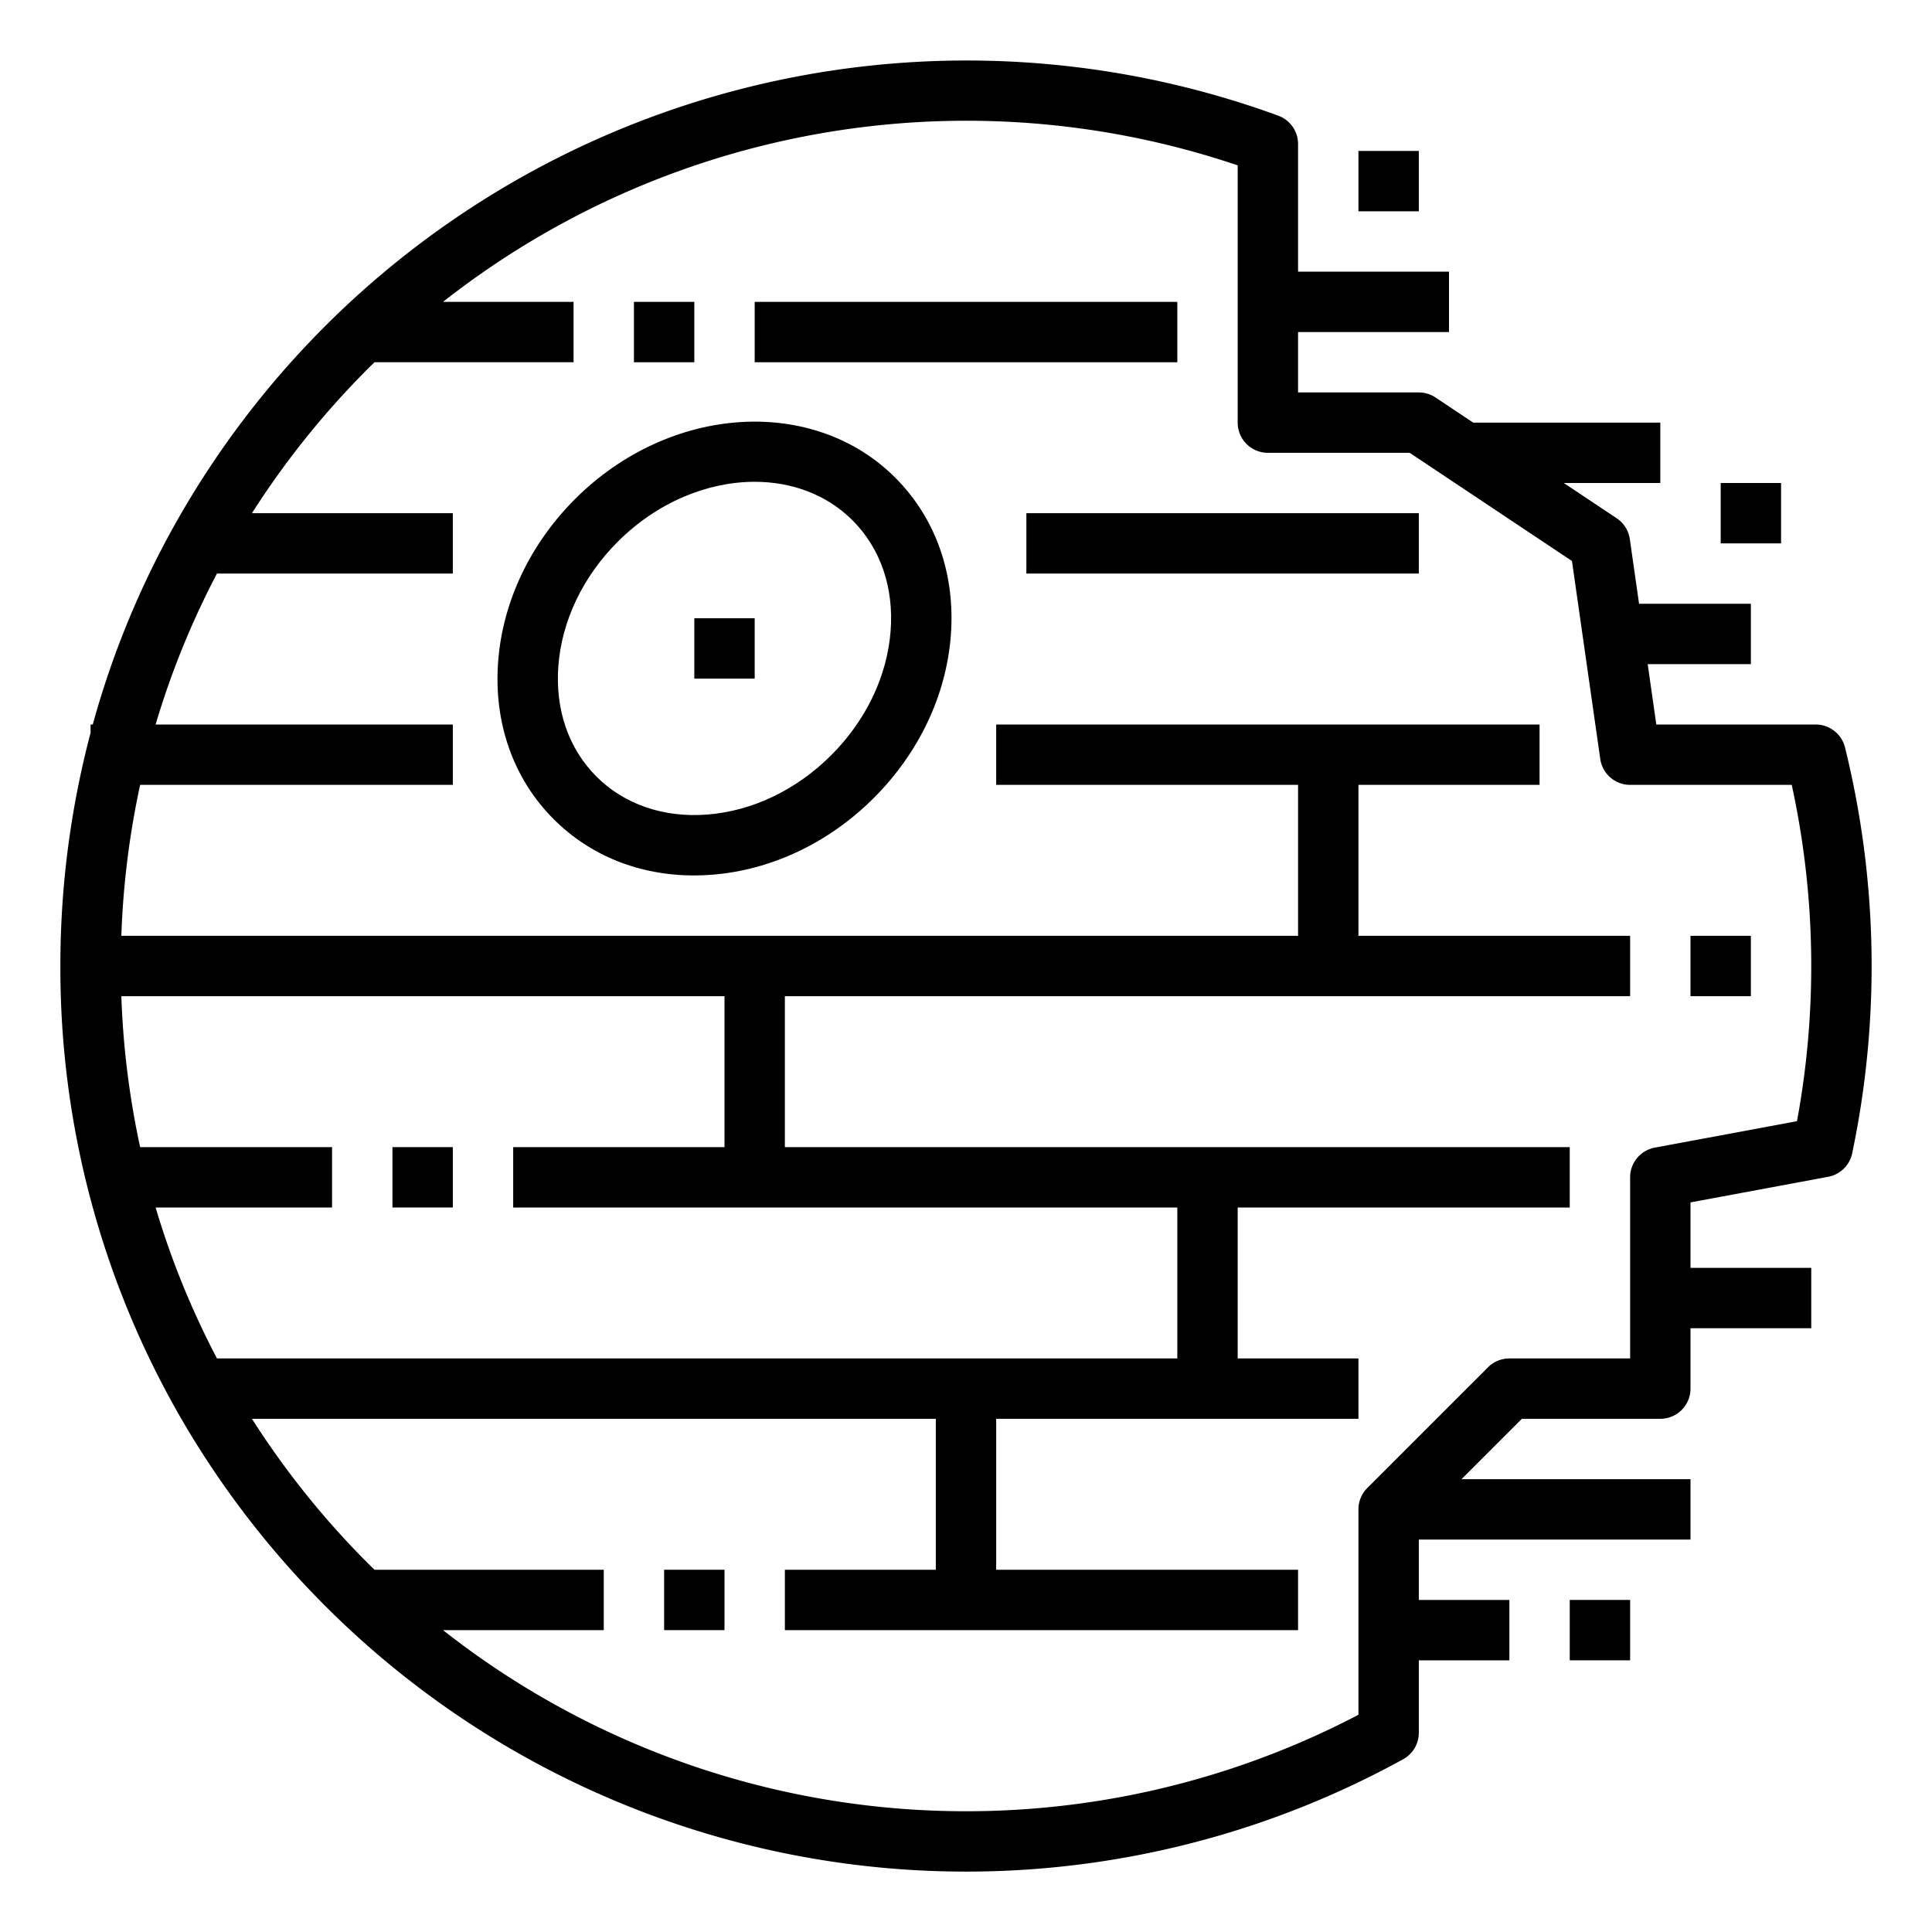 <svg id="Outline" height="20" viewBox="0 0 512 512" width="20" xmlns="http://www.w3.org/2000/svg"><path d="m152.4 132.247c-11.926 11.927-19.164 27.192-20.379 42.984-1.25 16.256 3.978 31.125 14.722 41.87 9.7 9.7 22.76 14.9 37.17 14.9q2.327 0 4.7-.182c15.793-1.215 31.058-8.452 42.985-20.379s19.164-27.192 20.379-42.984c1.25-16.256-3.978-31.125-14.722-41.869-21.834-21.832-59.899-19.293-84.855 5.66zm83.621 34.984c-.921 11.988-6.511 23.67-15.739 32.9-9.227 9.227-20.911 14.817-32.9 15.739-11.523.883-21.939-2.695-29.327-10.083s-10.969-17.8-10.082-29.327c.921-11.987 6.511-23.67 15.739-32.9 10.472-10.473 23.821-15.879 36.284-15.879 9.81 0 19.072 3.352 25.941 10.221 7.393 7.39 10.973 17.806 10.086 29.329z"/><path d="m184 163.846h16v16h-16z"/><path d="m488.944 198.075a8 8 0 0 0 -7.765-6.075h-42.241l-2.285-16h27.347v-16h-29.633l-2.448-17.132a7.99 7.99 0 0 0 -3.482-5.524l-14.015-9.344h25.578v-16h-49.578l-9.985-6.656a8 8 0 0 0 -4.437-1.344h-32v-16h40v-16h-40v-33.835a8 8 0 0 0 -5.242-7.51 240.523 240.523 0 0 0 -290.704 105.345h-.054v.093a236.951 236.951 0 0 0 -23.416 55.907h-.584v2.221a241.358 241.358 0 0 0 -8 61.779 238.58 238.58 0 0 0 32 119.907v.093h.054a241.36 241.36 0 0 0 38.24 49.7 240.09 240.09 0 0 0 285.574 40.506 8 8 0 0 0 4.132-7v-19.206h24v-16h-24v-16h72v-16h-60.687l16-16h36.687a8 8 0 0 0 8-8v-16h32v-16h-32v-17.351l36.479-6.784a8 8 0 0 0 6.365-6.218 241.434 241.434 0 0 0 -1.9-107.572zm-352.944 105.925v16h176v40h-254.5a221.144 221.144 0 0 1 -16.26-40h46.76v-16h-50.862a225.353 225.353 0 0 1 -4.982-40h159.844v40zm340.222-6.874-37.685 7.009a8 8 0 0 0 -6.537 7.865v48h-32a8 8 0 0 0 -5.657 2.343l-32 32a8 8 0 0 0 -2.343 5.657v54.431a224.175 224.175 0 0 1 -242.6-22.431h42.6v-16h-60.744c-.548-.538-1.1-1.065-1.648-1.608a225.909 225.909 0 0 1 -30.841-38.392h181.233v40h-40v16h136v-16h-80v-40h96v-16h-32v-40h88v-16h-208v-40h224v-16h-72v-40h48v-16h-144v16h80v40h-311.844a225.353 225.353 0 0 1 4.982-40h82.862v-16h-78.76a221.144 221.144 0 0 1 16.26-40h62.5v-16h-53.233a225.909 225.909 0 0 1 30.841-38.392c.544-.543 1.1-1.07 1.648-1.608h52.744v-16h-34.6a224.437 224.437 0 0 1 210.6-36.178v68.178a8 8 0 0 0 8 8h37.578l43.008 28.672 7.5 52.46a8 8 0 0 0 7.914 6.868h42.83a225.557 225.557 0 0 1 1.392 89.126z"/><path d="m272 136h104v16h-104z"/><path d="m168 80h16v16h-16z"/><path d="m200 80h112v16h-112z"/><path d="m176 416h16v16h-16z"/><path d="m104 304h16v16h-16z"/><path d="m448 248h16v16h-16z"/><path d="m360 40h16v16h-16z"/><path d="m456 128h16v16h-16z"/><path d="m416 424h16v16h-16z"/></svg>

